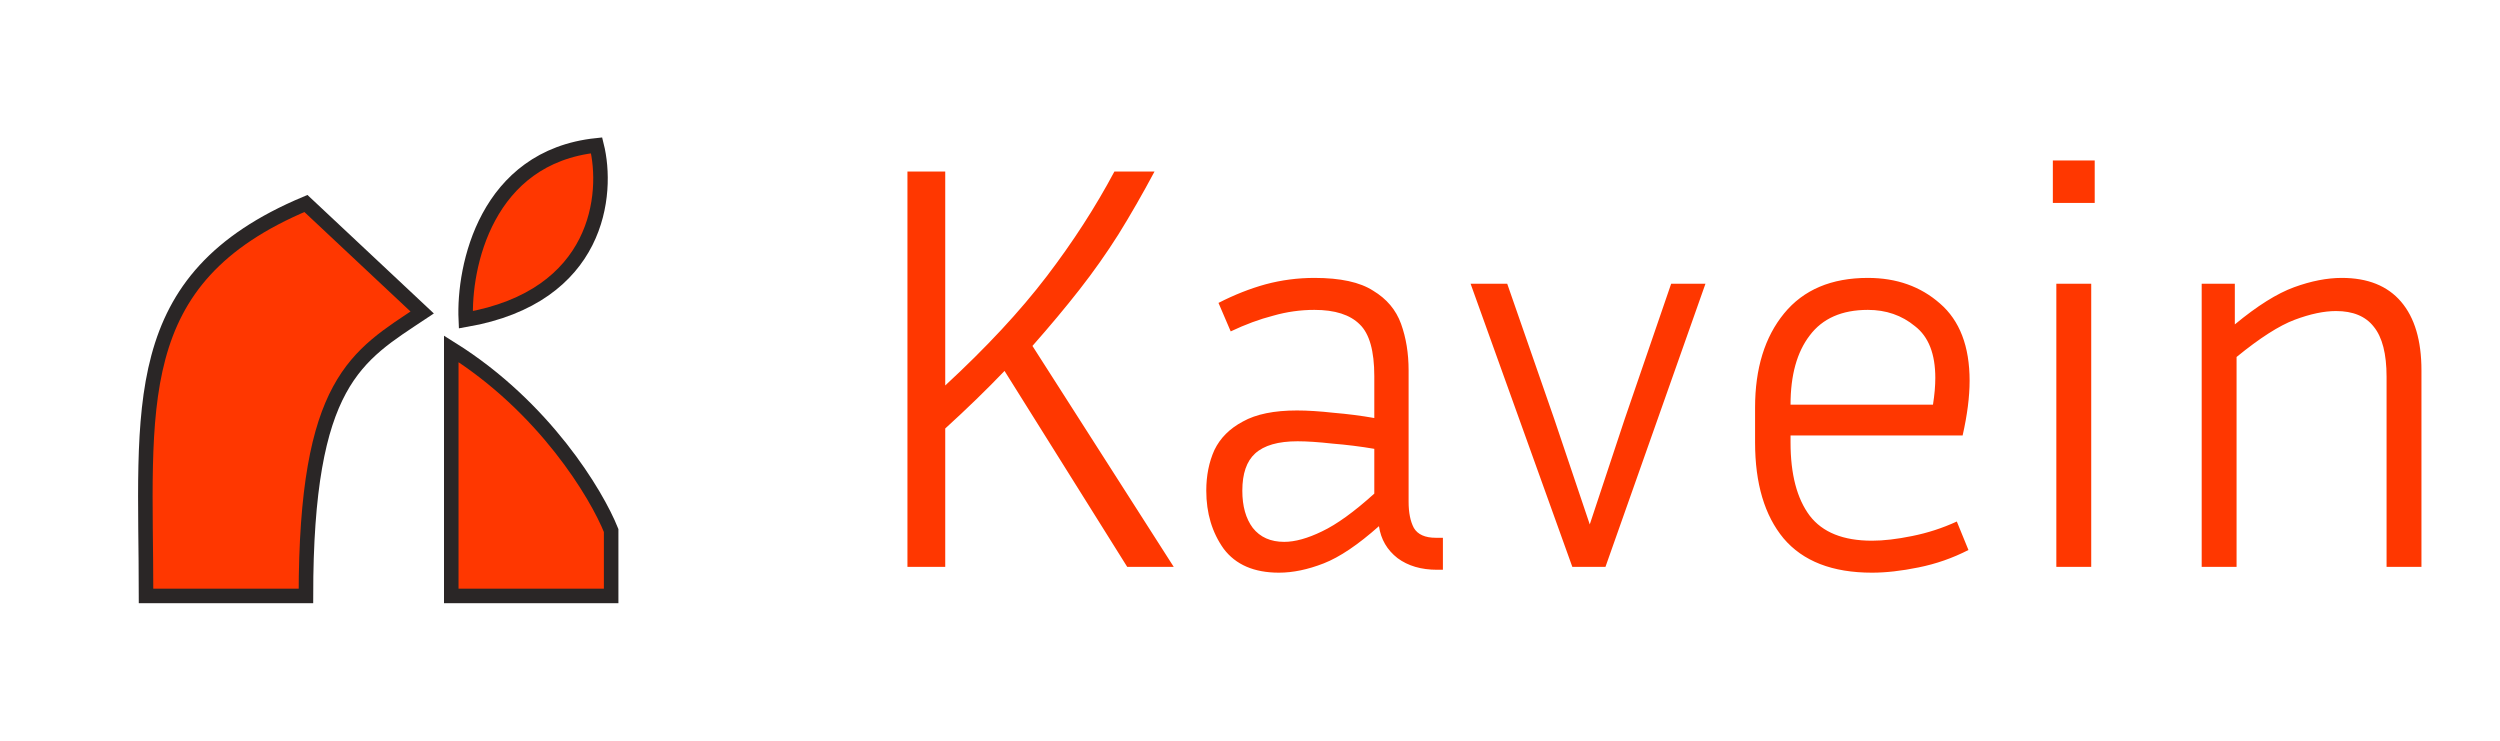 <svg width="172" height="51" viewBox="0 0 172 51" fill="none" xmlns="http://www.w3.org/2000/svg">
<path d="M21.048 14C8.648 19.2 10.047 28 10.048 41H21.048C21.048 26.2 24.547 24.5 29.047 21.5L21.048 14Z" fill="#FF3700" stroke="#2A2626"/>
<path d="M31.047 41V24C37.447 28 41.047 34 42.047 36.5V41H31.047Z" fill="#FF3700"/>
<path d="M32.047 22C31.881 18.333 33.447 10.8 41.047 10C41.881 13.333 41.247 20.4 32.047 22Z" fill="#FF3700"/>
<path d="M31.047 41V24C37.447 28 41.047 34 42.047 36.5V41H31.047Z" stroke="#2A2626"/>
<path d="M32.047 22C31.881 18.333 33.447 10.8 41.047 10C41.881 13.333 41.247 20.4 32.047 22Z" stroke="#2A2626"/>
<path d="M77.552 39L69.112 25.52C67.886 26.8 66.526 28.12 65.032 29.48V39H62.432V11.8H65.032V26.52C67.859 23.907 70.179 21.413 71.992 19.04C73.806 16.667 75.366 14.253 76.672 11.8H79.432C78.606 13.347 77.779 14.787 76.952 16.12C76.126 17.427 75.232 18.693 74.272 19.92C73.312 21.147 72.232 22.44 71.032 23.8L80.752 39H77.552ZM98.872 39.2C97.778 39.2 96.872 38.933 96.152 38.4C95.432 37.84 95.005 37.107 94.872 36.2C93.432 37.48 92.165 38.333 91.072 38.76C89.978 39.187 88.952 39.4 87.992 39.4C86.285 39.4 85.018 38.853 84.192 37.76C83.392 36.64 82.992 35.307 82.992 33.76C82.992 32.72 83.178 31.787 83.552 30.96C83.952 30.133 84.605 29.48 85.512 29C86.418 28.493 87.658 28.24 89.232 28.24C89.952 28.24 90.792 28.293 91.752 28.4C92.712 28.48 93.645 28.6 94.552 28.76V25.88C94.552 24.147 94.218 22.96 93.552 22.32C92.885 21.653 91.845 21.32 90.432 21.32C89.472 21.32 88.525 21.453 87.592 21.72C86.658 21.96 85.685 22.32 84.672 22.8L83.832 20.84C84.925 20.28 86.005 19.853 87.072 19.56C88.165 19.267 89.285 19.12 90.432 19.12C92.218 19.12 93.565 19.413 94.472 20C95.405 20.56 96.045 21.32 96.392 22.28C96.738 23.24 96.912 24.307 96.912 25.48V34.52C96.912 35.267 97.032 35.867 97.272 36.32C97.538 36.773 98.045 37 98.792 37H99.272V39.2H98.872ZM85.472 33.76C85.472 34.827 85.712 35.68 86.192 36.32C86.698 36.96 87.418 37.28 88.352 37.28C89.098 37.28 89.965 37.04 90.952 36.56C91.965 36.08 93.165 35.213 94.552 33.96V30.88C93.618 30.72 92.658 30.6 91.672 30.52C90.712 30.413 89.912 30.36 89.272 30.36C87.938 30.36 86.965 30.64 86.352 31.2C85.765 31.733 85.472 32.587 85.472 33.76ZM117.336 19.52L110.456 39H108.176L101.176 19.52H103.696L106.936 28.84L109.376 36.08L111.776 28.84L114.976 19.52H117.336ZM135.429 37.84C134.336 38.4 133.189 38.8 131.989 39.04C130.816 39.28 129.749 39.4 128.789 39.4C126.069 39.4 124.043 38.613 122.709 37.04C121.403 35.467 120.749 33.267 120.749 30.44V28.04C120.749 25.347 121.416 23.187 122.749 21.56C124.083 19.933 126.003 19.12 128.509 19.12C130.483 19.12 132.136 19.707 133.469 20.88C134.829 22.053 135.509 23.827 135.509 26.2C135.509 27.293 135.349 28.547 135.029 29.96H123.189V30.44C123.189 32.627 123.629 34.307 124.509 35.48C125.389 36.627 126.816 37.2 128.789 37.2C129.589 37.2 130.509 37.093 131.549 36.88C132.616 36.667 133.643 36.333 134.629 35.88L135.429 37.84ZM128.509 21.32C126.723 21.32 125.389 21.907 124.509 23.08C123.629 24.227 123.189 25.813 123.189 27.84H132.989C133.043 27.493 133.083 27.173 133.109 26.88C133.136 26.56 133.149 26.267 133.149 26C133.149 24.347 132.683 23.16 131.749 22.44C130.843 21.693 129.763 21.32 128.509 21.32ZM144.116 13.96H141.236V11.04H144.116V13.96ZM143.876 39H141.476V19.52H143.876V39ZM160.716 21.4C159.889 21.4 158.943 21.6 157.876 22C156.809 22.4 155.476 23.253 153.876 24.56V39H151.476V19.52H153.756V22.32C155.303 21.04 156.663 20.187 157.836 19.76C159.009 19.333 160.103 19.12 161.116 19.12C162.903 19.12 164.263 19.667 165.196 20.76C166.129 21.853 166.596 23.427 166.596 25.48V39H164.196V25.92C164.196 24.347 163.903 23.2 163.316 22.48C162.756 21.76 161.889 21.4 160.716 21.4Z" fill="#FF3700"/>
</svg>
